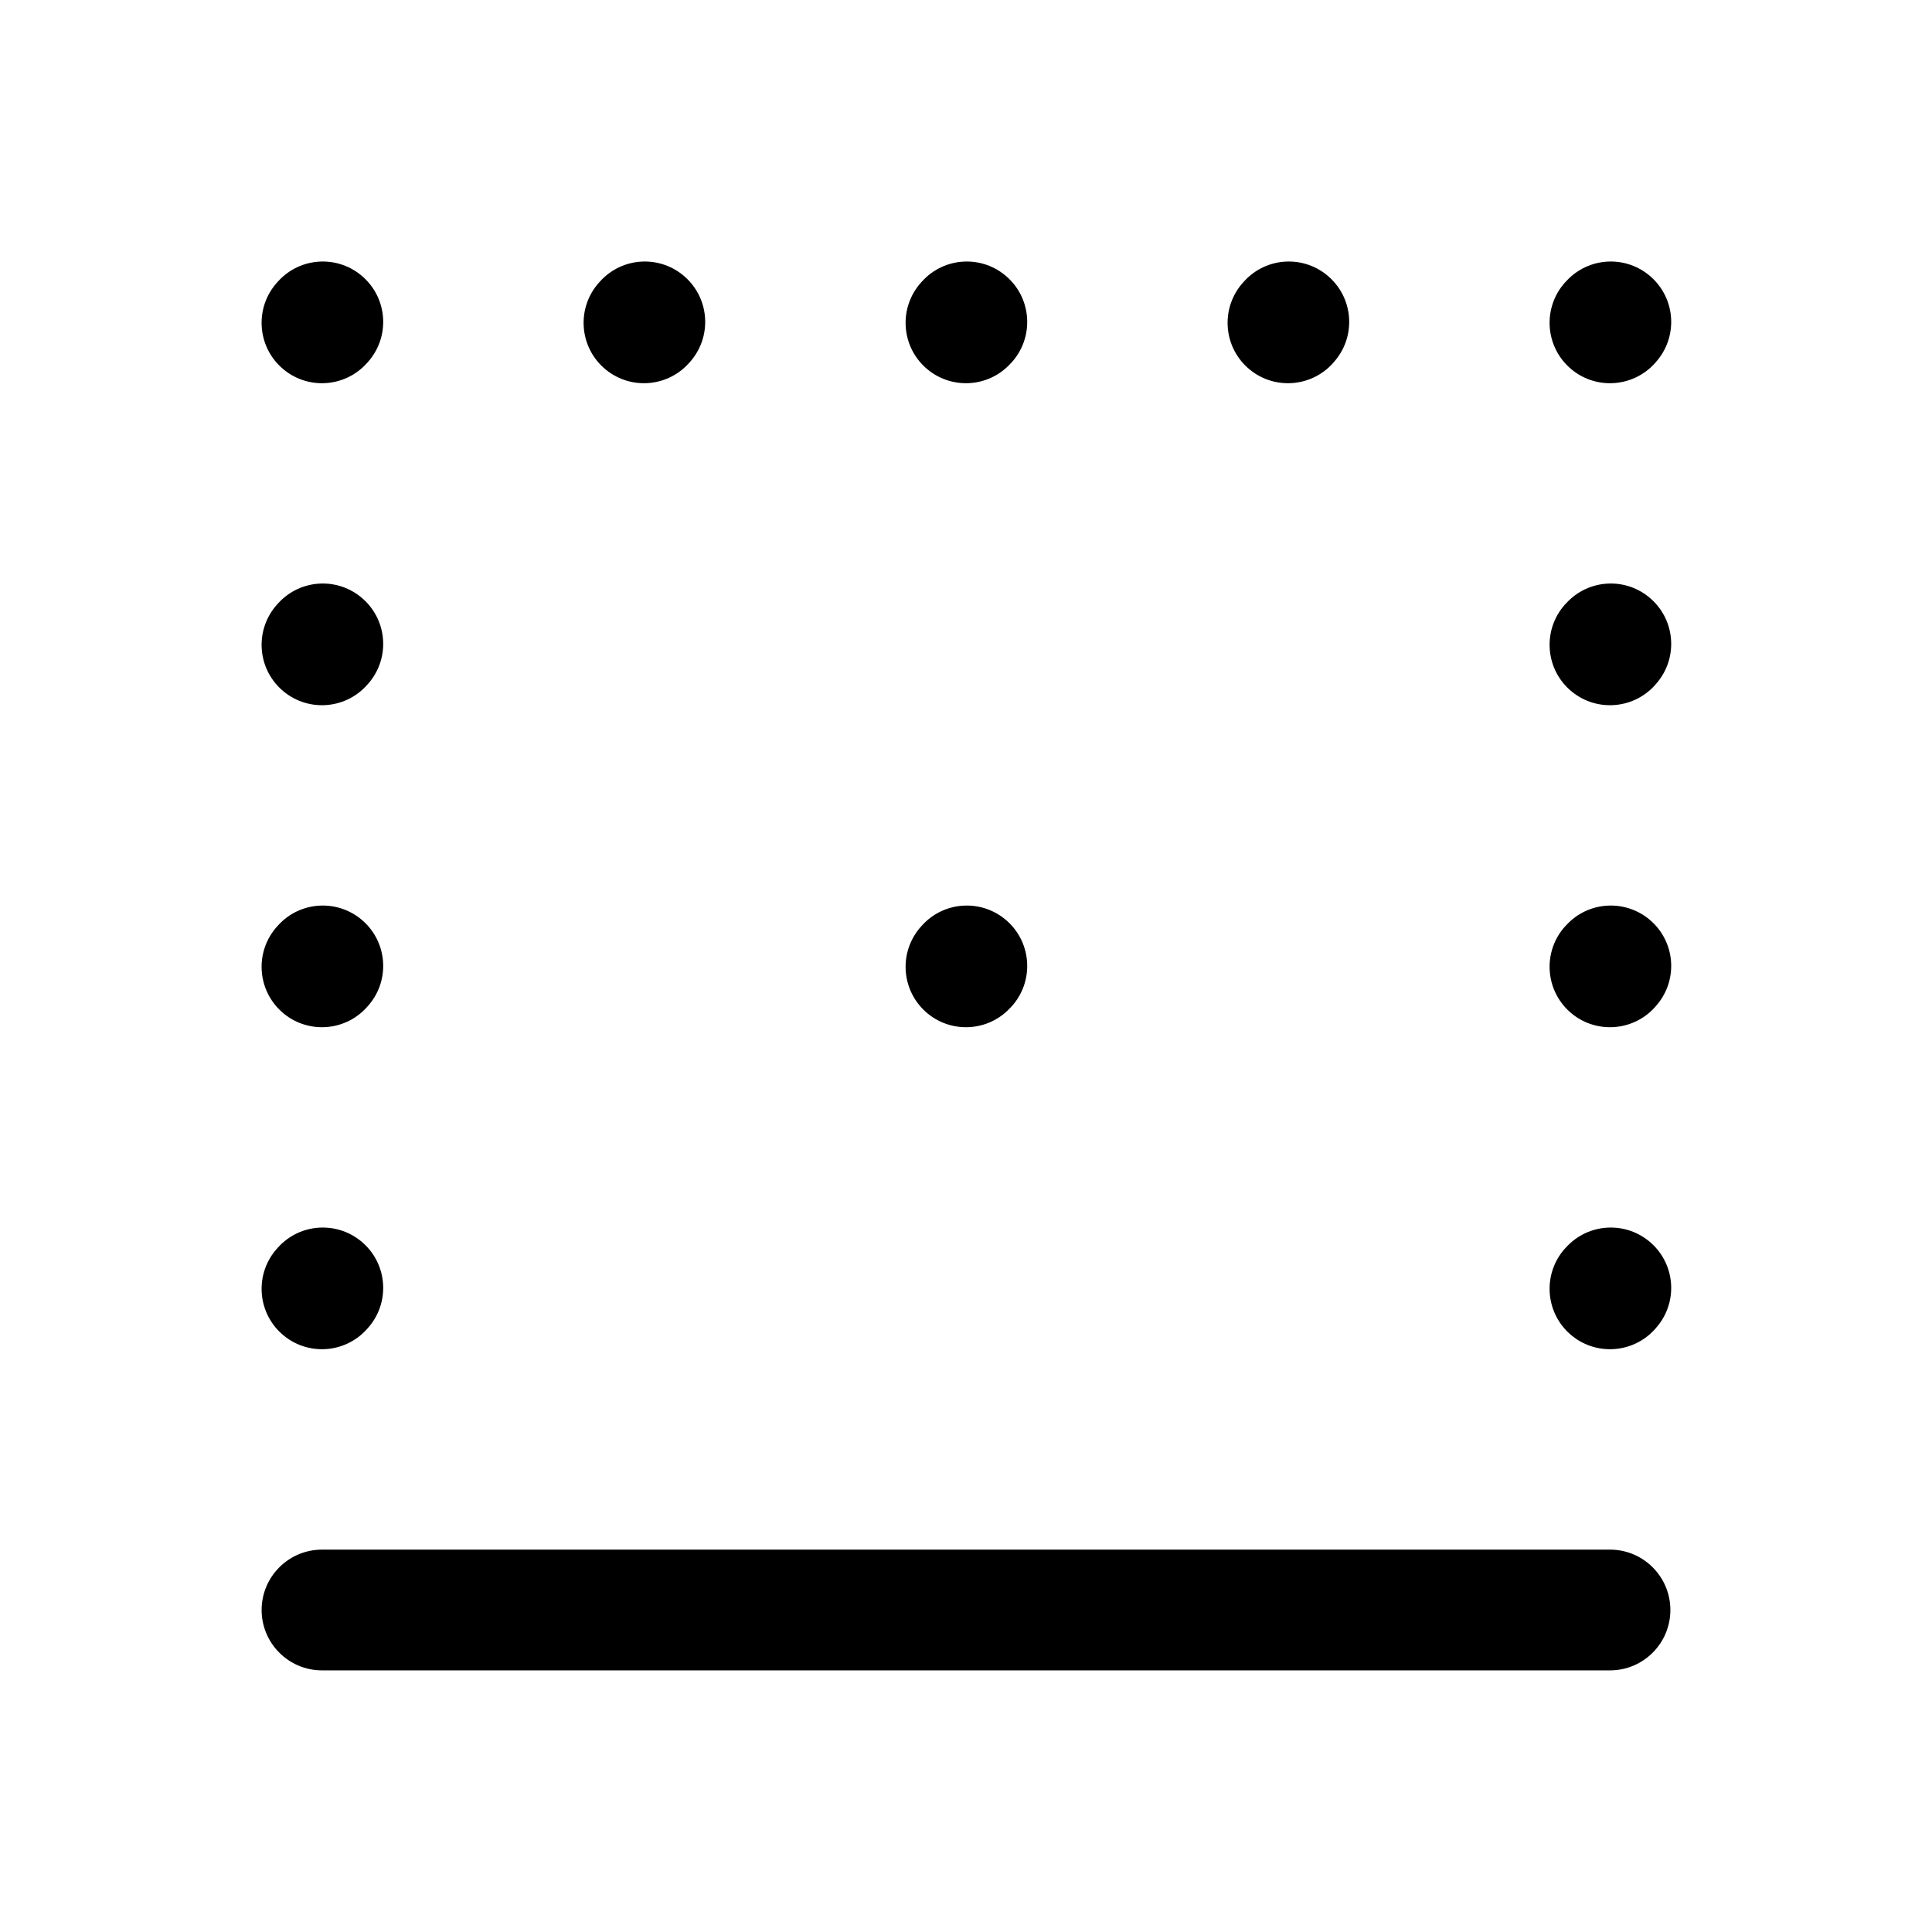 <svg width="24" height="24" viewBox="0 0 24 24" fill="none" xmlns="http://www.w3.org/2000/svg">
<g id="border-bottom">
<g clip-path="url(#clip0_232_5321)">
<g id="Weight=Dynamic">
<path id="Vector (Stroke)" fill-rule="evenodd" clip-rule="evenodd" d="M4.512 3.442C4.82 3.719 4.845 4.193 4.567 4.501L4.557 4.512C4.28 4.82 3.806 4.845 3.498 4.568C3.19 4.291 3.165 3.816 3.443 3.508L3.453 3.497C3.73 3.189 4.204 3.164 4.512 3.442ZM8.512 3.442C8.82 3.719 8.845 4.193 8.567 4.501L8.557 4.512C8.28 4.82 7.806 4.845 7.498 4.568C7.19 4.291 7.165 3.816 7.443 3.508L7.453 3.497C7.73 3.189 8.204 3.164 8.512 3.442ZM12.512 3.442C12.82 3.719 12.845 4.193 12.568 4.501L12.557 4.512C12.28 4.82 11.806 4.845 11.498 4.568C11.19 4.291 11.165 3.816 11.443 3.508L11.453 3.497C11.73 3.189 12.204 3.164 12.512 3.442ZM16.512 3.442C16.82 3.719 16.845 4.193 16.567 4.501L16.558 4.512C16.28 4.82 15.806 4.845 15.498 4.568C15.19 4.291 15.165 3.816 15.443 3.508L15.453 3.497C15.73 3.189 16.204 3.164 16.512 3.442ZM20.512 3.442C20.82 3.719 20.845 4.193 20.567 4.501L20.558 4.512C20.28 4.82 19.806 4.845 19.498 4.568C19.19 4.291 19.165 3.816 19.442 3.508L19.453 3.497C19.73 3.189 20.204 3.164 20.512 3.442ZM4.512 7.442C4.82 7.719 4.845 8.193 4.567 8.501L4.557 8.512C4.28 8.82 3.806 8.845 3.498 8.568C3.19 8.291 3.165 7.816 3.443 7.508L3.453 7.497C3.73 7.189 4.204 7.164 4.512 7.442ZM20.512 7.442C20.82 7.719 20.845 8.193 20.567 8.501L20.558 8.512C20.28 8.82 19.806 8.845 19.498 8.568C19.19 8.291 19.165 7.816 19.442 7.508L19.453 7.497C19.73 7.189 20.204 7.164 20.512 7.442ZM4.512 11.442C4.82 11.719 4.845 12.193 4.567 12.501L4.557 12.512C4.28 12.82 3.806 12.845 3.498 12.568C3.19 12.29 3.165 11.816 3.443 11.508L3.453 11.497C3.73 11.189 4.204 11.165 4.512 11.442ZM12.512 11.442C12.82 11.719 12.845 12.193 12.568 12.501L12.557 12.512C12.28 12.82 11.806 12.845 11.498 12.568C11.19 12.29 11.165 11.816 11.443 11.508L11.453 11.497C11.73 11.189 12.204 11.165 12.512 11.442ZM20.512 11.442C20.82 11.719 20.845 12.193 20.567 12.501L20.558 12.512C20.28 12.82 19.806 12.845 19.498 12.568C19.19 12.29 19.165 11.816 19.442 11.508L19.453 11.497C19.73 11.189 20.204 11.165 20.512 11.442ZM4.512 15.442C4.82 15.719 4.845 16.193 4.567 16.501L4.557 16.512C4.28 16.82 3.806 16.845 3.498 16.568C3.19 16.291 3.165 15.816 3.443 15.508L3.453 15.497C3.73 15.189 4.204 15.165 4.512 15.442ZM20.512 15.442C20.82 15.719 20.845 16.193 20.567 16.501L20.558 16.512C20.28 16.82 19.806 16.845 19.498 16.568C19.19 16.291 19.165 15.816 19.442 15.508L19.453 15.497C19.73 15.189 20.204 15.165 20.512 15.442ZM3.25 20C3.25 19.586 3.586 19.25 4 19.25H20C20.414 19.25 20.75 19.586 20.75 20C20.75 20.414 20.414 20.75 20 20.75H4C3.586 20.75 3.25 20.414 3.25 20Z" fill="black"/>
</g>
</g>
</g>
<defs>
<clipPath id="clip0_232_5321">
<rect width="24" height="24" rx="5" fill="white"/>
</clipPath>
</defs>
</svg>
